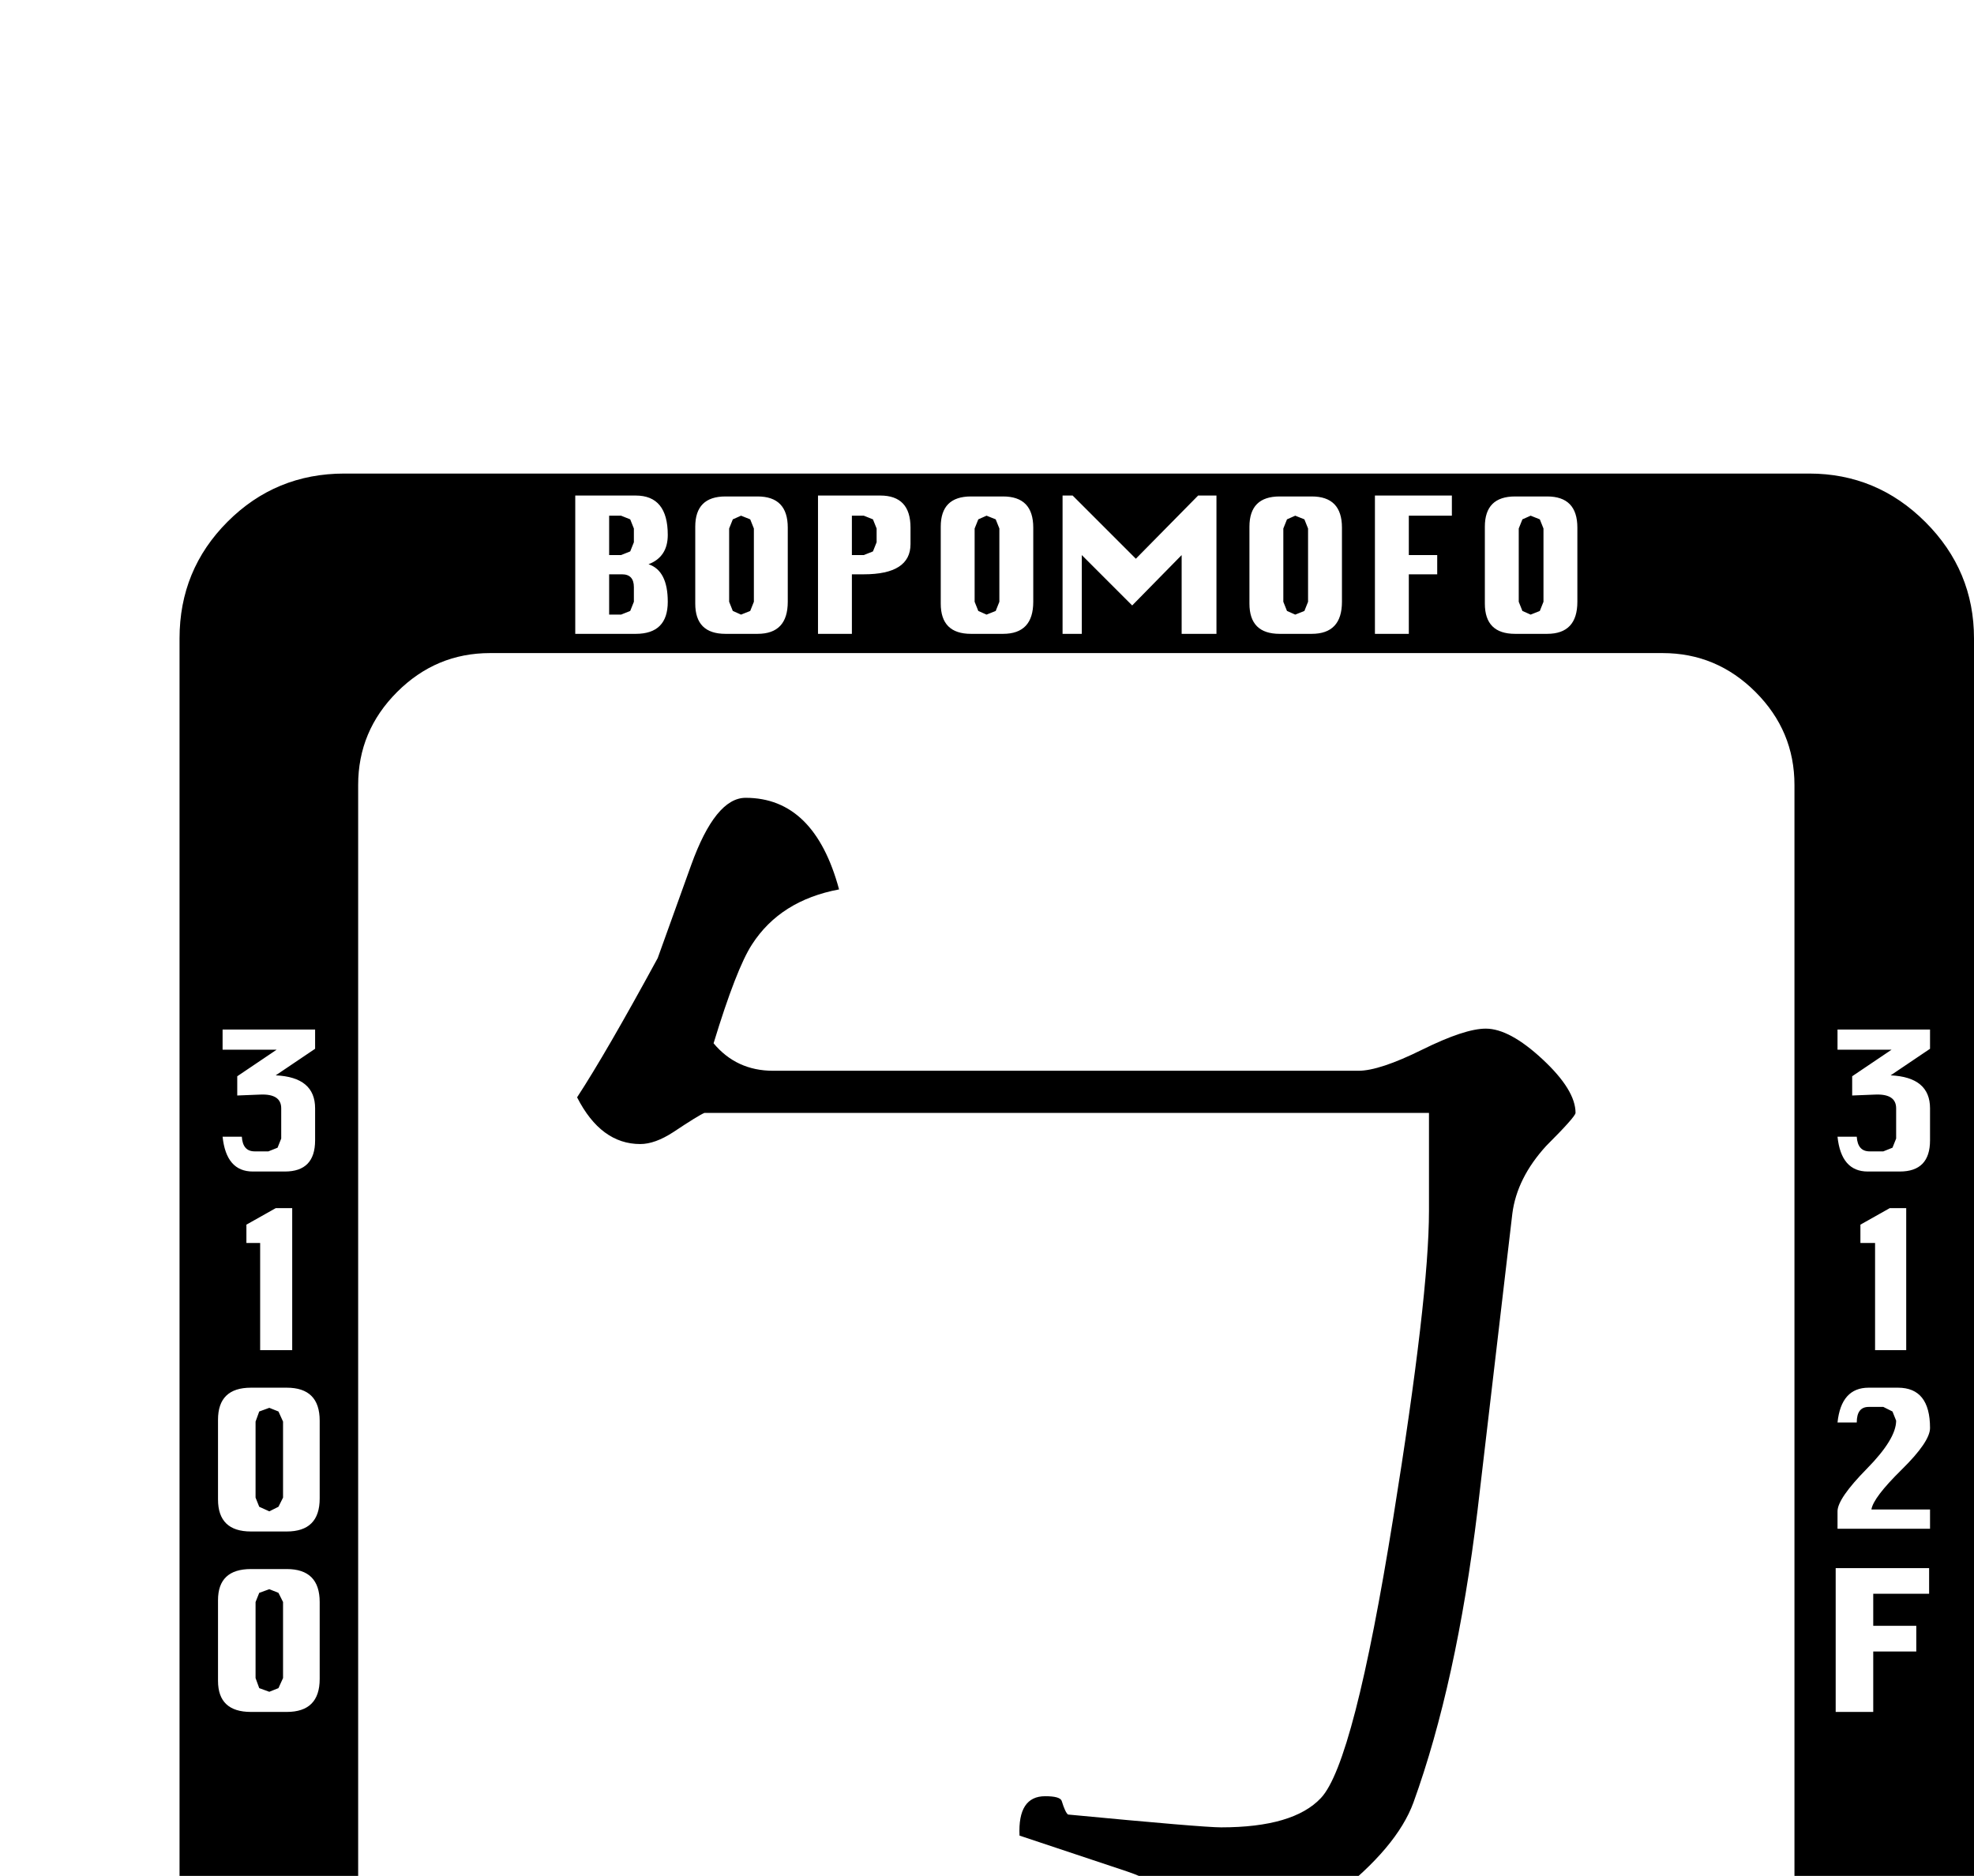 <?xml version="1.0" standalone="no"?>
<!DOCTYPE svg PUBLIC "-//W3C//DTD SVG 1.1//EN" "http://www.w3.org/Graphics/SVG/1.1/DTD/svg11.dtd" >
<svg viewBox="0 -419 2155 2048">
  <g transform="matrix(1 0 0 -1 0 1638)">
   <path fill="currentColor"
d="M2155 -239q0 -74 -53 -127t-127 -53h-1599q-75 0 -127.5 52.5t-52.5 127.5v1599q0 75 52.5 127.5t127.5 52.5h1599q74 0 127 -53t53 -127v-1599zM1722 1400v81q0 34 -33 34h-35q-33 0 -33 -33v-84q0 -33 33 -33h35q33 0 33 35zM1585 1494v22h-84v-151h37v65h31v21h-31v43
h47zM2107 812v35q0 34 -43 36l43 29v21h-101v-22h59l-43 -29v-21l25 1q23 1 23 -15v-33l-4 -10l-10 -4h-15q-13 0 -14 16h-21q4 -38 33 -38h35q33 0 33 34zM1465 1400v81q0 34 -33 34h-35q-33 0 -33 -33v-84q0 -33 33 -33h35q33 0 33 35zM2081 583v155h-18l-32 -18v-20h16
v-117h34zM1328 1365v151h-20l-68 -69l-69 69h-11v-151h21v86l55 -55l54 55v-86h38zM2107 388v21h-64q2 13 33 43.5t31 45.5q0 44 -35 44h-32q-30 0 -34 -38h21q0 17 13 17h16l10 -5l4 -10q0 -20 -32 -52.5t-32 -46.5v-19h101zM1128 1400v81q0 34 -33 34h-35q-33 0 -33 -33
v-84q0 -33 33 -33h35q33 0 33 35zM994 1463v18q0 35 -33 35h-68v-151h37v65h13q51 0 51 33zM2106 317v28h-102v-157h41v66h47v28h-47v35h61zM860 1400v81q0 34 -33 34h-35q-33 0 -33 -33v-84q0 -33 33 -33h35q33 0 33 35zM729 1400q0 34 -21 41q21 8 21 32q0 43 -35 43h-66
v-151h66q35 0 35 35zM1959 -79v1279q0 59 -42.5 101.5t-101.5 42.5h-1280q-59 0 -101.5 -42.5t-42.5 -101.5v-1279q0 -59 42.5 -101.5t101.5 -42.5h1280q59 0 101.5 42.5t42.5 101.5zM1722 -360v81q0 34 -33 34h-35q-33 0 -33 -33v-84q0 -33 33 -33h35q33 0 33 35z
M1585 -266v22h-84v-151h37v65h31v21h-31v43h47zM344 812v35q0 34 -43 36l43 29v21h-101v-22h59l-43 -29v-21l25 1q23 1 23 -15v-33l-4 -10l-10 -4h-15q-13 0 -14 16h-21q4 -38 33 -38h35q33 0 33 34zM1465 -360v81q0 34 -33 34h-35q-33 0 -33 -33v-84q0 -33 33 -33h35
q33 0 33 35zM319 583v155h-18l-32 -18v-20h15v-117h35zM1328 -395v151h-20l-68 -69l-69 69h-11v-151h21v86l55 -55l54 55v-86h38zM1128 -360v81q0 34 -33 34h-35q-33 0 -33 -33v-84q0 -33 33 -33h35q33 0 33 35zM349 421v85q0 36 -36 36h-39q-36 0 -36 -35v-87q0 -35 36 -35
h39q36 0 36 36zM994 -297v18q0 35 -33 35h-68v-151h37v65h13q51 0 51 33zM349 224v84q0 36 -36 36h-39q-36 0 -36 -34v-88q0 -34 36 -34h39q36 0 36 36zM860 -360v81q0 34 -33 34h-35q-33 0 -33 -33v-84q0 -33 33 -33h35q33 0 33 35zM729 -360q0 34 -21 41q21 8 21 32
q0 43 -35 43h-66v-151h66q35 0 35 35zM1685 1400l-4 -10l-10 -4l-9 4l-4 10v80l4 10l9 4l10 -4l4 -10v-80zM1428 1400l-4 -10l-10 -4l-9 4l-4 10v80l4 10l9 4l10 -4l4 -10v-80zM1091 1400l-4 -10l-10 -4l-9 4l-4 10v80l4 10l9 4l10 -4l4 -10v-80zM957 1465l-4 -10l-10 -4
h-13v43h13l10 -4l4 -10v-15zM823 1400l-4 -10l-10 -4l-9 4l-4 10v80l4 10l9 4l10 -4l4 -10v-80zM692 1465l-4 -10l-10 -4h-13v43h13l10 -4l4 -10v-15zM692 1400l-4 -10l-10 -4h-13v44h14q13 0 13 -14v-16zM1720 842q0 -4 -32 -36q-32 -35 -37 -74l-38 -324
q-23 -189 -70 -319q-18 -49 -85.5 -101.5t-118.5 -52.5q-10 0 -19 2q-22 54 -90 77l-117 39q-2 43 28 43q16 0 18 -5q4 -13 7 -15q147 -14 167 -14q79 0 109 32q36 38 79 306q39 242 39 335v107h-791q-7 -3 -34 -21q-20 -13 -36 -13q-43 0 -69 51q32 49 88 152
q10 28 36.5 101.5t59.5 73.5q75 0 102 -100q-64 -12 -95 -60q-17 -26 -42 -108q25 -30 65 -30h639q23 0 69.5 23t69.5 23q26 0 62 -33.5t36 -58.5zM1685 -360l-4 -10l-10 -4l-9 4l-4 10v80l4 10l9 4l10 -4l4 -10v-80zM1428 -360l-4 -10l-10 -4l-9 4l-4 10v80l4 10l9 4l10 -4
l4 -10v-80zM309 422l-5 -10l-10 -5l-11 5l-4 10v83l4 11l11 4l10 -4l5 -11v-83zM1091 -360l-4 -10l-10 -4l-9 4l-4 10v80l4 10l9 4l10 -4l4 -10v-80zM957 -295l-4 -10l-10 -4h-13v43h13l10 -4l4 -10v-15zM309 225l-5 -11l-10 -4l-11 4l-4 11v83l4 10l11 4l10 -4l5 -10v-83z
M823 -360l-4 -10l-10 -4l-9 4l-4 10v80l4 10l9 4l10 -4l4 -10v-80zM692 -295l-4 -10l-10 -4h-13v43h13l10 -4l4 -10v-15zM692 -360l-4 -10l-10 -4h-13v44h14q13 0 13 -14v-16z" />
  </g>

</svg>

